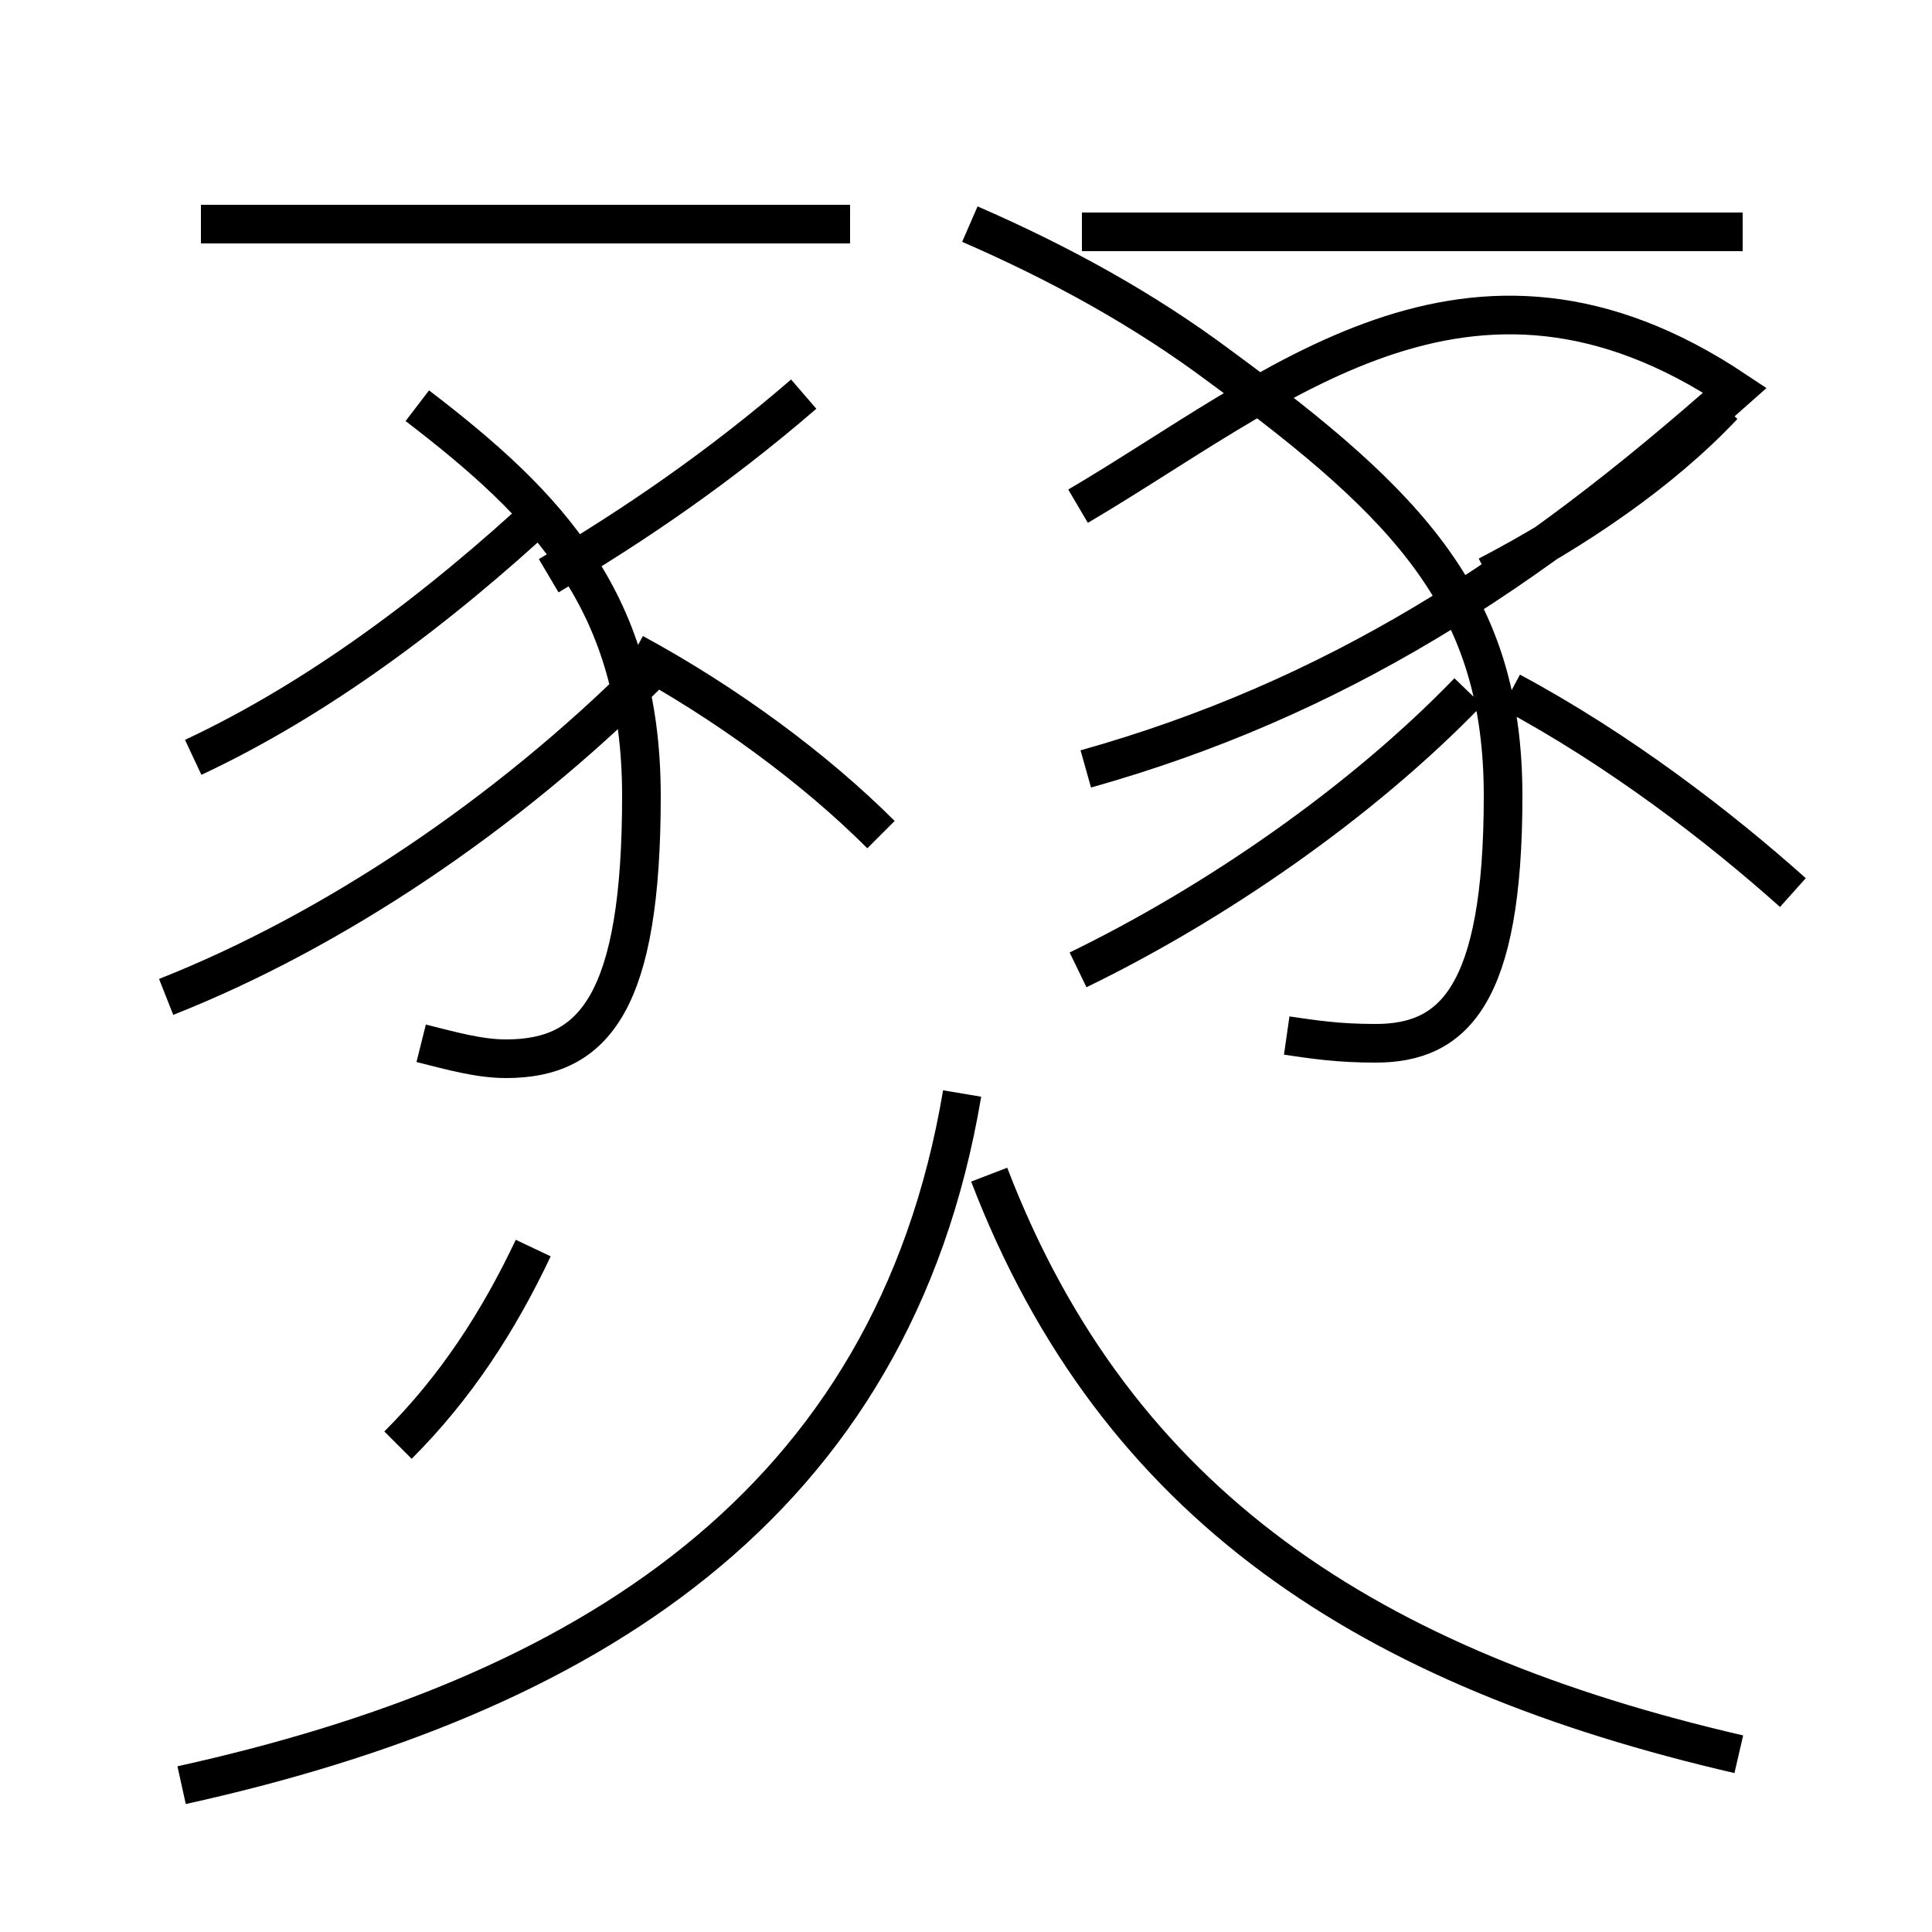<?xml version='1.0' encoding='utf8'?>
<svg viewBox="0.0 -6.0 50.0 50.0" version="1.1" xmlns="http://www.w3.org/2000/svg">
<rect x="0.0" y="-6.0" width="50.0" height="50.0" fill="#808080" stroke="none"/>
<rect x="-1000" y="-1000" width="2000" height="2000" stroke="white" fill="white"/>
<g style="fill:white;stroke:#000000;  stroke-width:1">
<path d="M 27.9 -30.9 C 33.0 -33.9 38.0 -38.5 44.9 -33.9 C 39.5 -29.1 34.5 -25.9 28.1 -24.1 M 4.7 2.2 C 15.1 -0.1 23.1 -5.0 24.9 -15.7 M 10.3 -6.6 C 11.8 -8.1 12.9 -9.8 13.8 -11.7 M 4.3 -18.2 C 8.6 -19.9 13.1 -22.9 16.8 -26.6 M 45.0 1.4 C 35.5 -0.8 28.9 -5.0 25.6 -13.6 M 10.9 -17.0 C 11.7 -16.8 12.4 -16.6 13.1 -16.6 C 15.4 -16.6 16.6 -18.1 16.6 -23.4 C 16.6 -28.4 14.2 -30.9 10.8 -33.5 M 5.0 -24.4 C 8.2 -25.9 11.3 -28.2 14.2 -30.9 M 22.0 -38.2 L 5.2 -38.2 M 22.8 -22.4 C 21.1 -24.1 18.8 -25.8 16.4 -27.1 M 28.0 -38.0 L 45.1 -38.0 M 14.2 -29.1 C 16.4 -30.4 18.6 -31.9 20.8 -33.8 M 27.9 -18.9 C 31.4 -20.6 35.2 -23.2 38.0 -26.1 M 33.3 -17.2 C 34.0 -17.1 34.6 -17.0 35.6 -17.0 C 37.6 -17.0 38.9 -18.2 38.9 -23.4 C 38.9 -28.4 36.5 -30.9 31.6 -34.5 C 29.6 -36.0 27.4 -37.2 25.1 -38.2 M 46.4 -20.9 C 44.5 -22.6 41.9 -24.6 39.1 -26.1 M 38.5 -29.1 C 40.8 -30.3 43.0 -31.8 44.6 -33.5" transform="translate(0.0, 38.0)" />
</g>
</svg>